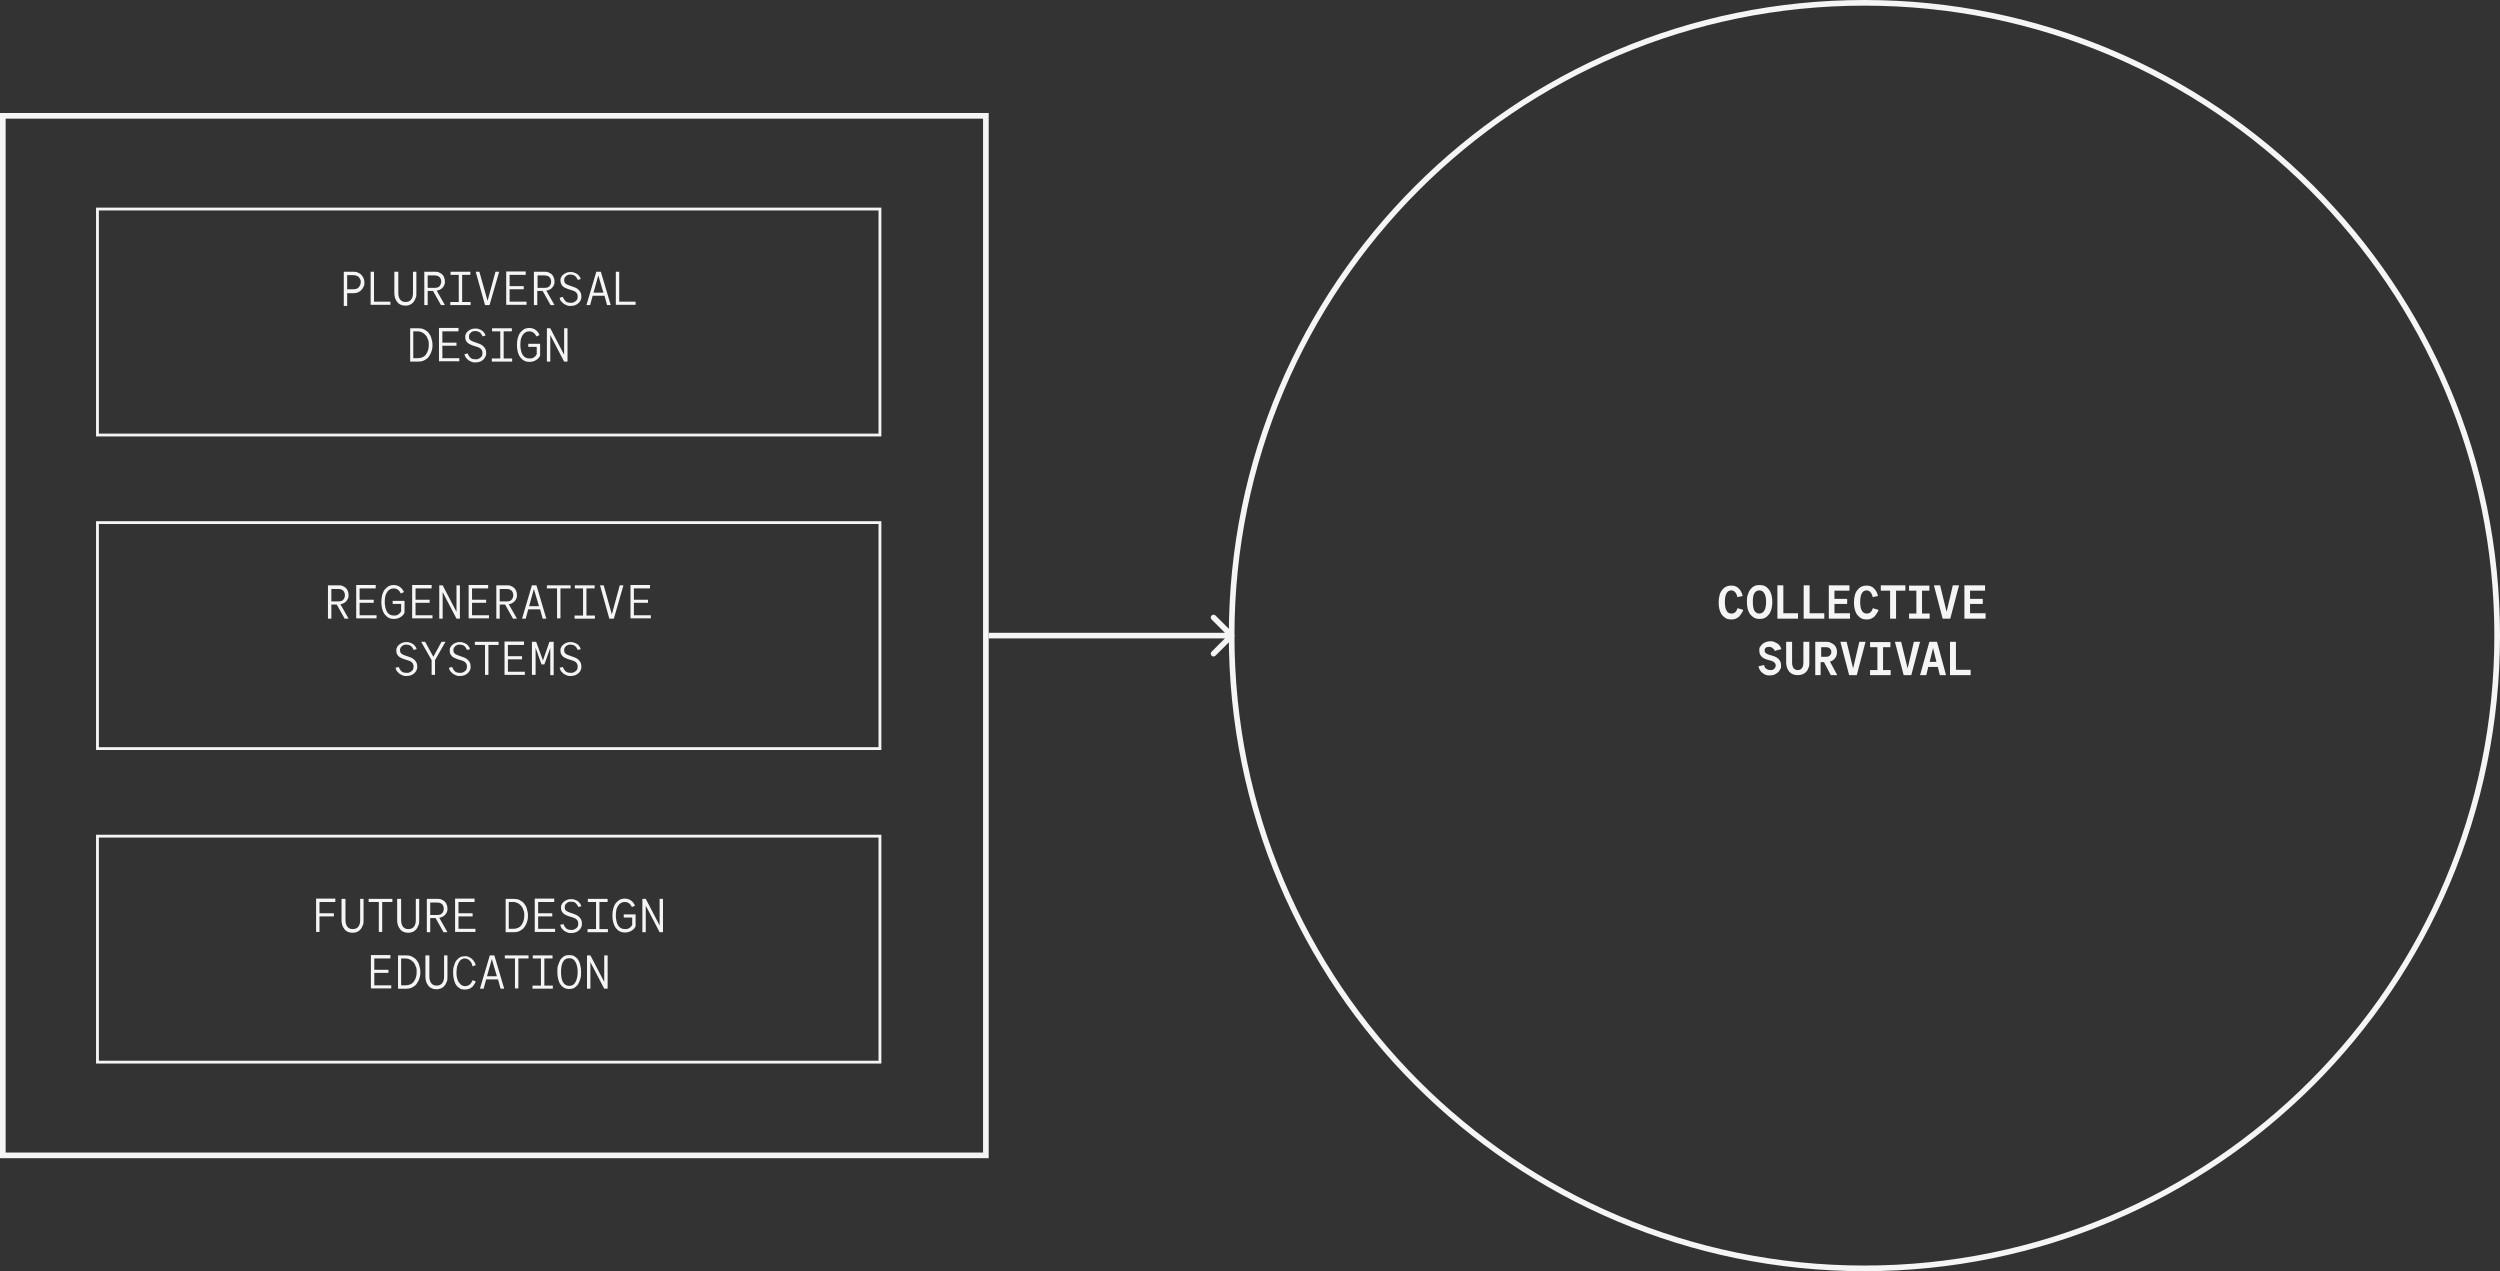 <?xml version="1.0" encoding="UTF-8"?>
<svg xmlns="http://www.w3.org/2000/svg" version="1.1" viewBox="0 0 885 450">
  <rect x="0" y="0" width="885" height="450" fill="#333333" stroke="none"/>
  <defs>
    <style>
      .cls-1, .cls-2 {
        fill: none;
        stroke: #f5f5f5;
      }

      .cls-3 {
        fill: #f5f5f5;
      }

      .cls-2 {
        stroke-width: 2px;
      }
    </style>
  </defs>
  <!-- Generator: Adobe Illustrator 28.7.6, SVG Export Plug-In . SVG Version: 1.2.0 Build 188)  -->
  <g>
    <g id="Livello_1">
      <path class="cls-3" d="M615,211.2c0-.3-.2-.6-.3-.8-.1-.3-.2-.5-.4-.7-.2-.2-.4-.4-.6-.5-.2-.1-.5-.2-.8-.2-.7,0-1.3.3-1.7,1-.4.7-.6,1.7-.6,3.1s.2,2.4.6,3.1c.4.7,1,1,1.7,1s1.1-.2,1.4-.5c.4-.4.6-.8.8-1.4l2,.6c-.1.4-.3.8-.6,1.2-.2.4-.5.7-.8,1.1-.3.3-.7.6-1.2.8-.4.2-1,.3-1.6.3s-1.3-.1-1.9-.4c-.5-.3-1-.7-1.4-1.2-.4-.5-.7-1.2-.9-1.9-.2-.7-.3-1.6-.3-2.5s.1-1.8.3-2.5c.2-.8.5-1.4.9-1.9.4-.5.8-.9,1.4-1.2.6-.3,1.2-.4,1.9-.4,1.1,0,1.9.3,2.6,1,.7.7,1.2,1.6,1.4,2.7l-2,.4ZM618.4,213.1c0-.9,0-1.7.3-2.5.2-.7.5-1.4.9-1.9.4-.5.8-.9,1.4-1.2.5-.3,1.2-.4,1.9-.4s1.3.1,1.9.4c.6.3,1,.7,1.4,1.2.4.5.7,1.2.9,1.9.2.7.3,1.6.3,2.5s-.1,1.7-.3,2.5c-.2.7-.5,1.4-.9,1.9-.4.5-.8.9-1.4,1.2-.5.3-1.2.4-1.9.4s-1.3-.1-1.9-.4c-.5-.3-1-.7-1.4-1.2-.4-.5-.7-1.2-.9-1.9-.2-.7-.3-1.6-.3-2.5ZM622.8,209c-.8,0-1.4.4-1.8,1.1-.4.7-.5,1.7-.5,3s.2,2.3.5,3c.4.7,1,1.1,1.8,1.1s1.4-.4,1.8-1.1c.4-.7.6-1.7.6-3s-.2-2.3-.6-3c-.4-.7-1-1.1-1.8-1.1ZM629.2,207.2h2.1v9.9h5.2v1.9h-7.3v-11.8ZM638.5,207.2h2.1v9.9h5.2v1.9h-7.3v-11.8ZM654.7,207.2v1.9h-5.3v2.9h4.5v1.8h-4.5v3.3h5.5v1.9h-7.5v-11.8h7.3ZM662.9,211.2c0-.3-.2-.6-.3-.8-.1-.3-.2-.5-.4-.7-.2-.2-.4-.4-.6-.5-.2-.1-.5-.2-.8-.2-.7,0-1.3.3-1.7,1-.4.7-.6,1.7-.6,3.1s.2,2.4.6,3.1c.4.7,1,1,1.7,1s1.1-.2,1.4-.5c.4-.4.6-.8.8-1.4l2,.6c-.1.4-.3.8-.6,1.2-.2.4-.5.7-.8,1.1-.3.3-.7.6-1.2.8-.4.2-1,.3-1.6.3s-1.3-.1-1.9-.4c-.5-.3-1-.7-1.4-1.2-.4-.5-.7-1.2-.9-1.9-.2-.7-.3-1.6-.3-2.5s.1-1.8.3-2.5c.2-.8.5-1.4.9-1.9.4-.5.8-.9,1.4-1.2.6-.3,1.2-.4,1.9-.4,1.1,0,1.9.3,2.6,1,.7.7,1.2,1.6,1.4,2.7l-2,.4ZM674.5,207.2v1.9h-3.3v9.9h-2.1v-9.9h-3.3v-1.9h8.6ZM683.1,217.2v1.8h-7.3v-1.8h2.6v-8.1h-2.6v-1.8h7.2v1.8h-2.6v8.1h2.6ZM686.8,207.2l2.3,9.4,2.2-9.4h2.2l-3.1,11.8h-2.7l-3.1-11.8h2.2ZM702.7,207.2v1.9h-5.3v2.9h4.5v1.8h-4.5v3.3h5.5v1.9h-7.5v-11.8h7.3ZM628.3,230.5c-.1-.4-.3-.7-.7-1-.3-.3-.8-.5-1.3-.5s-.5,0-.8.1c-.2,0-.4.2-.5.3-.1.1-.2.3-.3.4,0,.2,0,.3,0,.5,0,.3,0,.6.3.8.2.2.5.4,1,.6l1.7.5c.9.3,1.6.7,2.1,1.3.5.6.7,1.3.7,2.1s0,.9-.3,1.3c-.2.4-.4.8-.8,1.1-.3.3-.8.6-1.2.8-.5.2-1,.3-1.6.3s-1,0-1.5-.2c-.5-.2-.9-.4-1.2-.7-.4-.3-.7-.6-.9-1-.2-.4-.4-.8-.5-1.3l2-.5c0,.5.3,1,.7,1.3.4.3.9.5,1.5.5s.6,0,.8-.1c.2,0,.4-.2.6-.4.2-.2.3-.3.4-.5,0-.2.1-.4.1-.6,0-.4-.1-.7-.4-1-.2-.3-.6-.5-1.2-.7l-1.5-.4c-.9-.3-1.6-.7-2-1.2-.5-.5-.7-1.2-.7-2.1s0-.8.3-1.2c.2-.4.4-.7.8-1,.3-.3.7-.5,1.2-.7.5-.2,1-.3,1.5-.3s1,0,1.4.2.8.4,1.2.6.6.6.9.9c.2.3.4.7.5,1.1l-2,.5ZM634.4,227.2v7.4c0,.8.2,1.4.5,1.9.3.4.8.7,1.5.7s1.1-.2,1.5-.7c.3-.4.5-1.1.5-1.9v-7.4h2.1v7.4c0,.7,0,1.3-.3,1.8-.2.6-.4,1-.8,1.4-.3.4-.8.7-1.3.9s-1.1.3-1.7.3-1.2-.1-1.7-.3c-.5-.2-.9-.5-1.3-.9-.3-.4-.6-.9-.8-1.4-.2-.6-.3-1.2-.3-1.8v-7.4h2.1ZM642.6,239v-11.8h3.8c.6,0,1.1,0,1.6.3.5.2.9.4,1.2.7.4.3.6.7.8,1.1.2.4.3.9.3,1.5,0,.9-.2,1.6-.7,2.2-.4.6-1,1-1.8,1.2l2.6,4.8h-2.3l-2.4-4.6h-1.2v4.6h-2ZM644.7,229.1v3.4h1.8c.6,0,1-.2,1.3-.5.3-.3.5-.7.5-1.2s-.2-.9-.5-1.2c-.3-.3-.8-.5-1.4-.5h-1.8ZM653.7,227.2l2.3,9.4,2.2-9.4h2.2l-3.1,11.8h-2.7l-3.1-11.8h2.2ZM669.3,237.2v1.8h-7.3v-1.8h2.6v-8.1h-2.6v-1.8h7.2v1.8h-2.6v8.1h2.6ZM673,227.2l2.3,9.4,2.2-9.4h2.2l-3.1,11.8h-2.7l-3.1-11.8h2.2ZM679.7,239l3.3-11.8h2.7l3.2,11.8h-2.2l-.7-2.9h-3.4l-.7,2.9h-2.2ZM685.5,234.3l-1.2-4.9-1.2,4.9h2.4ZM690.3,227.2h2.1v9.9h5.2v1.9h-7.3v-11.8Z"/>
      <rect class="cls-2" x="1" y="41" width="348" height="368"/>
      <rect class="cls-1" x="34.5" y="74" width="277" height="80"/>
      <path class="cls-3" d="M121.7,108v-11.8h3.3c.6,0,1.2,0,1.7.3.5.2.9.4,1.2.8.3.3.6.7.8,1.2.2.4.3.9.3,1.5s0,1-.3,1.5c-.2.4-.4.8-.8,1.2-.3.3-.7.6-1.2.8-.5.2-1.1.3-1.7.3h-2.1v4.5h-1.2ZM122.9,102.4h2.1c.9,0,1.6-.2,2-.7.4-.5.7-1.1.7-1.8s0-.7-.2-1c-.1-.3-.3-.6-.5-.8s-.5-.4-.8-.5c-.3-.1-.7-.2-1.2-.2h-2.1v5ZM131.2,96.2h1.2v10.6h5.8v1.1h-7v-11.8ZM141,96.2v7.5c0,1,.2,1.8.7,2.4.5.6,1.1.8,1.9.8s1.5-.3,1.9-.8c.5-.6.7-1.4.7-2.4v-7.5h1.2v7.6c0,.7,0,1.3-.3,1.8-.2.5-.4,1-.8,1.4-.3.4-.7.7-1.2.9-.5.2-1,.3-1.6.3s-1.1-.1-1.6-.3c-.5-.2-.9-.5-1.2-.9-.3-.4-.6-.8-.8-1.4-.2-.5-.3-1.1-.3-1.8v-7.6h1.2ZM153.8,96.2c.6,0,1.1,0,1.5.2.5.2.8.4,1.2.7.3.3.6.7.7,1.1.2.4.3.9.3,1.4s0,.8-.2,1.2c-.1.4-.3.7-.6,1-.2.3-.5.5-.9.7-.3.2-.7.3-1.2.4l2.9,5.1h-1.4l-2.8-5h-1.9v5h-1.2v-11.8h3.6ZM151.4,101.9h2.5c.8,0,1.4-.2,1.7-.6s.6-1,.6-1.6-.2-1.2-.6-1.6c-.4-.4-1-.6-1.8-.6h-2.4v4.5ZM166.6,106.9v1.1h-7.2v-1.1h3v-9.6h-2.9v-1.1h7v1.1h-2.9v9.6h3ZM169.7,96.2l2.9,10.3,2.8-10.3h1.3l-3.4,11.8h-1.6l-3.3-11.8h1.3ZM186.1,96.2v1.1h-5.7v4h5v1.1h-5v4.4h6v1.1h-7.2v-11.8h7ZM192.6,96.2c.6,0,1.1,0,1.5.2.5.2.8.4,1.2.7.3.3.6.7.7,1.1.2.4.3.9.3,1.4s0,.8-.2,1.2c-.1.4-.3.7-.6,1-.2.3-.5.5-.9.7-.3.2-.7.3-1.2.4l2.9,5.1h-1.4l-2.8-5h-1.9v5h-1.2v-11.8h3.6ZM190.3,101.9h2.5c.8,0,1.4-.2,1.7-.6.4-.4.6-1,.6-1.6s-.2-1.2-.6-1.6c-.4-.4-1-.6-1.8-.6h-2.4v4.5ZM204.5,99c-.2-.5-.5-.9-.9-1.3-.4-.3-1-.5-1.6-.5s-.8,0-1.1.2c-.3.1-.5.3-.7.5-.2.2-.3.4-.4.6,0,.2-.1.4-.1.7,0,.4.1.8.4,1.1.3.3.7.5,1.3.7l1.7.6c.9.3,1.5.7,2,1.3.5.6.7,1.2.7,2s0,.8-.2,1.2c-.1.4-.4.8-.7,1.1-.3.3-.7.6-1.2.8-.5.2-1,.3-1.7.3s-.9,0-1.3-.2c-.4-.1-.8-.4-1.2-.6-.3-.3-.6-.6-.9-.9s-.4-.8-.5-1.2l1.2-.3c0,.3.2.6.4.9.2.3.4.5.6.7.2.2.5.3.8.4.3,0,.6.1.9.1.4,0,.8,0,1.1-.2.3-.1.6-.3.8-.5s.4-.4.5-.7c0-.3.1-.5.1-.8,0-.5-.1-.9-.4-1.3-.3-.4-.8-.7-1.5-.9l-1.6-.5c-.8-.3-1.5-.6-1.9-1.1s-.7-1.1-.7-1.8,0-.8.2-1.1c.1-.4.4-.7.7-1,.3-.3.7-.5,1.1-.7.4-.2.9-.3,1.5-.3s.9,0,1.3.2c.4.1.8.3,1.1.5.3.2.6.5.8.8.2.3.4.6.5,1l-1.2.3ZM213.9,104.7h-4.1l-.9,3.3h-1.3l3.5-11.8h1.6l3.5,11.8h-1.3l-.9-3.3ZM210.1,103.6h3.5l-1.8-6.1-1.7,6.1ZM218,96.2h1.2v10.6h5.8v1.1h-7v-11.8ZM145.2,116.2h2.8c.8,0,1.5.1,2.1.4.6.3,1.2.7,1.6,1.2.4.5.8,1.1,1,1.9.2.7.4,1.5.4,2.4s-.1,1.7-.4,2.4c-.2.7-.6,1.3-1,1.9-.4.5-1,.9-1.6,1.2-.6.3-1.3.4-2.1.4h-2.8v-11.8ZM151.8,122.1c0-.7,0-1.4-.3-1.9-.2-.6-.4-1.1-.8-1.5-.3-.4-.7-.7-1.2-1-.5-.2-1-.4-1.6-.4h-1.6v9.5h1.6c.6,0,1.1-.1,1.6-.3.5-.2.9-.5,1.2-.9.3-.4.6-.9.8-1.5.2-.6.3-1.2.3-2ZM162.3,116.2v1.1h-5.7v4h5v1.1h-5v4.4h6v1.1h-7.2v-11.8h7ZM170.8,119c-.2-.5-.5-.9-.9-1.3-.4-.3-1-.5-1.6-.5s-.8,0-1.1.2c-.3.1-.5.3-.7.5-.2.2-.3.4-.4.6,0,.2-.1.4-.1.7,0,.4.1.8.4,1.1.3.3.7.5,1.3.7l1.7.6c.9.3,1.5.7,2,1.3.5.6.7,1.2.7,2s0,.8-.2,1.2c-.2.4-.4.8-.7,1.1-.3.3-.7.6-1.2.8-.5.2-1,.3-1.7.3s-.9,0-1.3-.2c-.4-.1-.8-.4-1.2-.6-.3-.3-.6-.6-.9-.9-.2-.4-.4-.8-.5-1.2l1.2-.3c0,.3.2.6.4.9.2.3.4.5.6.7.2.2.5.3.8.4.3,0,.6.1.9.1.4,0,.8,0,1.1-.2.3-.1.6-.3.8-.5s.4-.4.5-.7c0-.3.1-.5.1-.8,0-.5-.1-.9-.4-1.3-.3-.4-.8-.7-1.5-.9l-1.6-.5c-.8-.3-1.5-.6-1.9-1.1-.5-.5-.7-1.1-.7-1.8s0-.8.2-1.1c.1-.4.4-.7.7-1,.3-.3.7-.5,1.1-.7.4-.2.9-.3,1.5-.3s.9,0,1.3.2c.4.1.8.3,1.1.5.3.2.6.5.8.8.2.3.4.6.5,1l-1.2.3ZM181.3,126.9v1.1h-7.2v-1.1h3v-9.6h-2.9v-1.1h7v1.1h-2.9v9.6h3ZM187,121.7h4.2v4.2c-.3.7-.8,1.2-1.5,1.6-.6.4-1.4.6-2.2.6s-1.3-.1-1.9-.4c-.6-.3-1-.7-1.4-1.2-.4-.5-.7-1.2-.9-1.9-.2-.7-.3-1.6-.3-2.5s.1-1.8.3-2.5c.2-.7.5-1.4.9-1.9.4-.5.9-.9,1.4-1.2.6-.3,1.2-.4,1.8-.4s1.6.2,2.2.7c.6.4,1.1,1.1,1.4,1.8l-1.1.5c-.3-.6-.6-1-1-1.3-.4-.3-.9-.5-1.5-.5s-.9.1-1.3.3c-.4.2-.7.5-1,.9-.3.4-.5.9-.7,1.5-.1.6-.2,1.3-.2,2,0,1.5.3,2.7.8,3.6.6.9,1.4,1.3,2.4,1.3s1.1-.1,1.6-.4c.5-.3.8-.7,1-1.1v-2.6h-3v-1.1ZM194.8,116.2l4.9,9.4v-9.4h1.2v11.8h-1.2l-4.9-9.4v9.4h-1.2v-11.8h1.2Z"/>
      <rect class="cls-1" x="34.5" y="185" width="277" height="80"/>
      <path class="cls-3" d="M119.7,207.2c.6,0,1.1,0,1.5.2.5.2.8.4,1.2.7.3.3.6.7.7,1.1.2.4.3.9.3,1.4s0,.8-.2,1.2-.3.7-.6,1c-.2.3-.5.5-.9.7-.3.2-.7.3-1.2.4l2.9,5.1h-1.4l-2.8-5h-1.9v5h-1.2v-11.8h3.6ZM117.3,212.9h2.5c.8,0,1.4-.2,1.7-.6.4-.4.6-1,.6-1.6s-.2-1.2-.6-1.6c-.4-.4-1-.6-1.8-.6h-2.4v4.5ZM133,207.2v1.1h-5.7v4h5v1.1h-5v4.4h6v1.1h-7.2v-11.8h7ZM139,212.7h4.2v4.2c-.3.7-.8,1.2-1.5,1.6-.6.4-1.4.6-2.2.6s-1.3-.1-1.9-.4c-.6-.3-1-.7-1.4-1.2-.4-.5-.7-1.2-.9-1.9-.2-.7-.3-1.6-.3-2.5s.1-1.8.3-2.5c.2-.7.5-1.4.9-1.9.4-.5.9-.9,1.4-1.2.6-.3,1.2-.4,1.8-.4s1.6.2,2.2.7c.6.4,1.1,1.1,1.4,1.8l-1.1.5c-.3-.6-.6-1-1-1.3-.4-.3-.9-.5-1.5-.5s-.9.1-1.3.3c-.4.2-.7.5-1,.9-.3.4-.5.9-.7,1.5-.1.6-.2,1.3-.2,2,0,1.5.3,2.7.8,3.6.6.9,1.4,1.3,2.4,1.3s1.1-.1,1.6-.4c.5-.3.8-.7,1-1.1v-2.6h-3v-1.1ZM152.8,207.2v1.1h-5.7v4h5v1.1h-5v4.4h6v1.1h-7.2v-11.8h7ZM156.7,207.2l4.9,9.4v-9.4h1.2v11.8h-1.2l-4.9-9.4v9.4h-1.2v-11.8h1.2ZM172.8,207.2v1.1h-5.7v4h5v1.1h-5v4.4h6v1.1h-7.2v-11.8h7ZM179.3,207.2c.6,0,1.1,0,1.5.2.5.2.8.4,1.2.7.3.3.6.7.7,1.1.2.4.3.9.3,1.4s0,.8-.2,1.2c-.1.4-.3.7-.6,1-.2.3-.5.5-.9.7-.3.2-.7.3-1.2.4l2.9,5.1h-1.4l-2.8-5h-1.9v5h-1.2v-11.8h3.6ZM176.9,212.9h2.5c.8,0,1.4-.2,1.7-.6.4-.4.6-1,.6-1.6s-.2-1.2-.6-1.6c-.4-.4-1-.6-1.8-.6h-2.4v4.5ZM191.1,215.7h-4.1l-.9,3.3h-1.3l3.5-11.8h1.6l3.5,11.8h-1.3l-.9-3.3ZM187.3,214.6h3.5l-1.8-6.1-1.7,6.1ZM202,207.2v1.1h-3.6v10.6h-1.2v-10.6h-3.6v-1.1h8.4ZM210.6,217.9v1.1h-7.2v-1.1h3v-9.6h-2.9v-1.1h7v1.1h-2.9v9.6h3ZM213.7,207.2l2.9,10.3,2.8-10.3h1.3l-3.4,11.8h-1.6l-3.3-11.8h1.3ZM230.1,207.2v1.1h-5.7v4h5v1.1h-5v4.4h6v1.1h-7.2v-11.8h7ZM146.4,230c-.2-.5-.5-.9-.9-1.3-.4-.3-1-.5-1.6-.5s-.8,0-1.1.2c-.3.1-.5.3-.7.5-.2.2-.3.4-.4.6,0,.2-.1.4-.1.7,0,.4.1.8.4,1.1.3.3.7.5,1.3.7l1.7.6c.9.3,1.5.7,2,1.3.5.6.7,1.2.7,2s0,.8-.2,1.2c-.1.4-.4.8-.7,1.1-.3.3-.7.6-1.2.8-.5.2-1,.3-1.7.3s-.9,0-1.3-.2c-.4-.1-.8-.4-1.2-.6-.3-.3-.6-.6-.9-.9-.2-.4-.4-.8-.5-1.2l1.2-.3c0,.3.2.6.4.9.2.3.4.5.6.7.2.2.5.3.8.4.3,0,.6.1.9.1.4,0,.8,0,1.1-.2.3-.1.6-.3.8-.5.2-.2.4-.4.5-.7,0-.3.1-.5.1-.8,0-.5-.1-.9-.4-1.3-.3-.4-.8-.7-1.5-.9l-1.6-.5c-.8-.3-1.5-.6-1.9-1.1-.5-.5-.7-1.1-.7-1.8s0-.8.2-1.1c.1-.4.4-.7.7-1,.3-.3.7-.5,1.1-.7.4-.2.9-.3,1.5-.3s.9,0,1.3.2c.4.1.8.3,1.1.5.3.2.6.5.8.8.2.3.4.6.5,1l-1.2.3ZM150.5,227.2l2.9,5.3,2.9-5.3h1.4l-3.7,6.5v5.2h-1.2v-5.2l-3.7-6.5h1.4ZM165.3,230c-.2-.5-.5-.9-.9-1.3-.4-.3-1-.5-1.6-.5s-.8,0-1.1.2c-.3.1-.5.3-.7.5-.2.2-.3.4-.4.6,0,.2-.1.4-.1.7,0,.4.1.8.4,1.1.3.3.7.5,1.3.7l1.7.6c.9.3,1.5.7,2,1.3.5.6.7,1.2.7,2s0,.8-.2,1.2c-.1.4-.4.8-.7,1.1-.3.3-.7.6-1.2.8-.5.2-1,.3-1.7.3s-.9,0-1.3-.2c-.4-.1-.8-.4-1.2-.6-.3-.3-.6-.6-.9-.9-.2-.4-.4-.8-.5-1.2l1.2-.3c0,.3.2.6.4.9.2.3.4.5.6.7.2.2.5.3.8.4.3,0,.6.1.9.1.4,0,.8,0,1.1-.2.3-.1.6-.3.8-.5.2-.2.4-.4.5-.7,0-.3.1-.5.1-.8,0-.5-.1-.9-.4-1.3-.3-.4-.8-.7-1.5-.9l-1.6-.5c-.8-.3-1.5-.6-1.9-1.1-.5-.5-.7-1.1-.7-1.8s0-.8.2-1.1c.1-.4.4-.7.7-1,.3-.3.7-.5,1.1-.7.4-.2.9-.3,1.5-.3s.9,0,1.3.2c.4.1.8.3,1.1.5.3.2.6.5.8.8.2.3.4.6.5,1l-1.2.3ZM176.5,227.2v1.1h-3.6v10.6h-1.2v-10.6h-3.6v-1.1h8.4ZM185.5,227.2v1.1h-5.7v4h5v1.1h-5v4.4h6v1.1h-7.2v-11.8h7ZM188.3,239v-11.8h1.5l2.4,6.6,2.3-6.6h1.5v11.8h-1.2v-9.6l-2.1,5.8h-1l-2.1-5.9v9.6h-1.2ZM204.5,230c-.2-.5-.5-.9-.9-1.3-.4-.3-1-.5-1.6-.5s-.8,0-1.1.2c-.3.1-.5.3-.7.5-.2.2-.3.4-.4.6,0,.2-.1.4-.1.7,0,.4.1.8.4,1.1.3.3.7.5,1.3.7l1.7.6c.9.3,1.5.7,2,1.3.5.6.7,1.2.7,2s0,.8-.2,1.2c-.1.4-.4.8-.7,1.1-.3.3-.7.6-1.2.8-.5.2-1,.3-1.7.3s-.9,0-1.3-.2c-.4-.1-.8-.4-1.2-.6-.3-.3-.6-.6-.9-.9-.2-.4-.4-.8-.5-1.2l1.2-.3c0,.3.2.6.4.9.2.3.4.5.6.7.2.2.5.3.8.4.3,0,.6.1.9.1.4,0,.8,0,1.1-.2.3-.1.6-.3.8-.5.2-.2.4-.4.5-.7,0-.3.1-.5.1-.8,0-.5-.1-.9-.4-1.3-.3-.4-.8-.7-1.5-.9l-1.6-.5c-.8-.3-1.5-.6-1.9-1.1-.5-.5-.7-1.1-.7-1.8s0-.8.2-1.1c.1-.4.4-.7.7-1,.3-.3.7-.5,1.1-.7.4-.2.9-.3,1.5-.3s.9,0,1.3.2c.4.1.8.3,1.1.5.3.2.6.5.8.8.2.3.4.6.5,1l-1.2.3Z"/>
      <rect class="cls-1" x="34.5" y="296" width="277" height="80"/>
      <path class="cls-3" d="M118.7,318.2v1.1h-5.6v4h5.1v1.1h-5.1v5.5h-1.2v-11.8h6.9ZM122.3,318.2v7.5c0,1,.2,1.8.7,2.4.5.6,1.1.8,1.9.8s1.5-.3,1.9-.8c.5-.6.7-1.4.7-2.4v-7.5h1.2v7.6c0,.7,0,1.3-.3,1.8-.2.5-.4,1-.8,1.4-.3.4-.7.7-1.2.9-.5.2-1,.3-1.6.3s-1.1-.1-1.6-.3c-.5-.2-.9-.5-1.2-.9-.3-.4-.6-.8-.8-1.4-.2-.5-.3-1.1-.3-1.8v-7.6h1.2ZM138.9,318.2v1.1h-3.6v10.6h-1.2v-10.6h-3.6v-1.1h8.4ZM142,318.2v7.5c0,1,.2,1.8.7,2.4.5.6,1.1.8,1.9.8s1.5-.3,1.9-.8c.5-.6.7-1.4.7-2.4v-7.5h1.2v7.6c0,.7,0,1.3-.3,1.8-.2.5-.4,1-.8,1.4-.3.4-.7.7-1.2.9-.5.2-1,.3-1.6.3s-1.1-.1-1.6-.3c-.5-.2-.9-.5-1.2-.9-.3-.4-.6-.8-.8-1.4-.2-.5-.3-1.1-.3-1.8v-7.6h1.2ZM154.7,318.2c.6,0,1.1,0,1.5.2.5.2.8.4,1.2.7.3.3.6.7.7,1.1.2.4.3.9.3,1.4s0,.8-.2,1.2c-.1.4-.3.7-.6,1-.2.3-.5.5-.9.7-.3.2-.7.3-1.2.4l2.9,5.1h-1.4l-2.8-5h-1.9v5h-1.2v-11.8h3.6ZM152.3,323.9h2.5c.8,0,1.4-.2,1.7-.6.4-.4.6-1,.6-1.6s-.2-1.2-.6-1.6c-.4-.4-1-.6-1.8-.6h-2.4v4.5ZM168,318.2v1.1h-5.7v4h5v1.1h-5v4.4h6v1.1h-7.2v-11.8h7ZM179,318.2h2.8c.8,0,1.5.1,2.1.4.6.3,1.2.7,1.6,1.2.4.5.8,1.1,1,1.9.2.7.4,1.5.4,2.4s-.1,1.7-.4,2.4c-.2.7-.6,1.3-1,1.9-.4.5-1,.9-1.6,1.2-.6.3-1.3.4-2.1.4h-2.8v-11.8ZM185.6,324.1c0-.7,0-1.4-.3-1.9-.2-.6-.4-1.1-.8-1.5-.3-.4-.7-.7-1.2-1-.5-.2-1-.4-1.6-.4h-1.6v9.5h1.6c.6,0,1.1-.1,1.6-.3.5-.2.9-.5,1.2-.9.3-.4.6-.9.8-1.5.2-.6.3-1.2.3-2ZM196.2,318.2v1.1h-5.7v4h5v1.1h-5v4.4h6v1.1h-7.2v-11.8h7ZM204.7,321c-.2-.5-.5-.9-.9-1.3s-1-.5-1.6-.5-.8,0-1.1.2c-.3.1-.5.3-.7.5-.2.2-.3.4-.4.6,0,.2-.1.4-.1.7,0,.4.1.8.4,1.1.3.3.7.5,1.3.7l1.7.6c.9.3,1.5.7,2,1.3.5.6.7,1.2.7,2s0,.8-.2,1.2c-.1.4-.4.8-.7,1.1-.3.3-.7.6-1.2.8-.5.2-1,.3-1.7.3s-.9,0-1.3-.2c-.4-.1-.8-.4-1.2-.6-.3-.3-.6-.6-.9-.9-.2-.4-.4-.8-.5-1.2l1.2-.3c0,.3.2.6.4.9.2.3.4.5.6.7.2.2.5.3.8.4.3,0,.6.1.9.1.4,0,.8,0,1.1-.2.3-.1.6-.3.8-.5.2-.2.4-.4.5-.7,0-.3.1-.5.1-.8,0-.5-.1-.9-.4-1.3-.3-.4-.8-.7-1.5-.9l-1.6-.5c-.8-.3-1.5-.6-1.9-1.1-.5-.5-.7-1.1-.7-1.8s0-.8.2-1.1c.1-.4.4-.7.7-1,.3-.3.7-.5,1.1-.7.4-.2.9-.3,1.5-.3s.9,0,1.3.2c.4.1.8.3,1.1.5.3.2.6.5.8.8.2.3.4.6.5,1l-1.2.3ZM215.2,328.9v1.1h-7.2v-1.1h3v-9.6h-2.9v-1.1h7v1.1h-2.9v9.6h3ZM220.8,323.7h4.2v4.2c-.3.7-.8,1.2-1.5,1.6-.6.4-1.4.6-2.2.6s-1.3-.1-1.9-.4c-.6-.3-1-.7-1.4-1.2-.4-.5-.7-1.2-.9-1.9-.2-.7-.3-1.6-.3-2.5s.1-1.8.3-2.5c.2-.7.5-1.4.9-1.9.4-.5.9-.9,1.4-1.2.6-.3,1.2-.4,1.8-.4s1.6.2,2.2.7c.6.4,1.1,1.1,1.4,1.8l-1.1.5c-.3-.6-.6-1-1-1.3s-.9-.5-1.5-.5-.9.1-1.3.3c-.4.2-.7.5-1,.9-.3.4-.5.9-.7,1.5-.1.6-.2,1.3-.2,2,0,1.5.3,2.7.8,3.6.6.9,1.4,1.3,2.4,1.3s1.1-.1,1.6-.4.8-.7,1-1.1v-2.6h-3v-1.1ZM228.6,318.2l4.9,9.4v-9.4h1.2v11.8h-1.2l-4.9-9.4v9.4h-1.2v-11.8h1.2ZM138.2,338.2v1.1h-5.7v4h5v1.1h-5v4.4h6v1.1h-7.2v-11.8h7ZM140.9,338.2h2.8c.8,0,1.5.1,2.1.4.6.3,1.2.7,1.6,1.2.4.5.8,1.1,1,1.9.2.7.4,1.5.4,2.4s-.1,1.7-.4,2.4c-.2.7-.6,1.3-1,1.9-.4.5-1,.9-1.6,1.2-.6.3-1.3.4-2.1.4h-2.8v-11.8ZM147.5,344.1c0-.7,0-1.4-.3-1.9-.2-.6-.4-1.1-.8-1.5-.3-.4-.7-.7-1.2-1-.5-.2-1-.4-1.6-.4h-1.6v9.5h1.6c.6,0,1.1-.1,1.6-.3.5-.2.9-.5,1.2-.9.3-.4.6-.9.8-1.5.2-.6.3-1.2.3-2ZM152,338.2v7.5c0,1,.2,1.8.7,2.4.5.6,1.1.8,1.9.8s1.5-.3,1.9-.8c.5-.6.7-1.4.7-2.4v-7.5h1.2v7.6c0,.7,0,1.3-.3,1.8-.2.5-.4,1-.8,1.4-.3.4-.7.7-1.2.9-.5.2-1,.3-1.6.3s-1.1-.1-1.6-.3c-.5-.2-.9-.5-1.2-.9-.3-.4-.6-.8-.8-1.4-.2-.5-.3-1.1-.3-1.8v-7.6h1.2ZM167.2,341.7c-.2-.7-.5-1.3-1-1.7-.4-.4-1-.7-1.6-.7s-.9.1-1.3.4c-.4.2-.7.6-.9,1-.2.4-.4.9-.6,1.5-.1.6-.2,1.3-.2,2s0,1.4.2,2c.1.6.3,1.1.6,1.5.3.4.6.7.9,1,.4.2.8.4,1.3.4s1.2-.2,1.6-.5c.5-.4.8-.9,1.1-1.6l1.1.4c-.1.4-.3.8-.6,1.2-.2.4-.5.7-.8.9-.3.3-.7.5-1.1.6-.4.1-.8.2-1.3.2-.7,0-1.3-.1-1.8-.4-.5-.3-1-.7-1.3-1.2-.4-.5-.6-1.2-.8-1.9-.2-.7-.3-1.6-.3-2.4s0-1.7.3-2.4c.2-.7.4-1.4.8-1.9.4-.5.8-.9,1.3-1.2.5-.3,1.1-.4,1.8-.4s.8,0,1.2.2.7.3,1.1.6c.3.3.6.6.9,1,.3.4.5.9.6,1.4l-1.2.4ZM176.2,346.7h-4.1l-.9,3.3h-1.3l3.5-11.8h1.6l3.5,11.8h-1.3l-.9-3.3ZM172.4,345.6h3.5l-1.8-6.1-1.7,6.1ZM187.1,338.2v1.1h-3.6v10.6h-1.2v-10.6h-3.6v-1.1h8.4ZM195.7,348.9v1.1h-7.2v-1.1h3v-9.6h-2.9v-1.1h7v1.1h-2.9v9.6h3ZM197.3,344.1c0-.9,0-1.8.3-2.5s.5-1.4.8-1.9c.4-.5.8-.9,1.3-1.2.5-.3,1.1-.4,1.8-.4s1.3.1,1.8.4c.5.3,1,.7,1.3,1.2.4.5.6,1.2.8,1.9.2.7.3,1.6.3,2.5s0,1.8-.3,2.5c-.2.7-.5,1.4-.8,1.9-.4.5-.8.9-1.3,1.2-.5.3-1.1.4-1.8.4s-1.2-.1-1.8-.4c-.5-.3-1-.7-1.3-1.2-.4-.5-.6-1.2-.8-1.9-.2-.7-.3-1.6-.3-2.5ZM201.5,339.2c-1,0-1.7.4-2.2,1.3-.5.9-.7,2.1-.7,3.6s.2,2.7.7,3.6c.5.8,1.2,1.3,2.2,1.3s1.7-.4,2.2-1.3c.5-.9.8-2.1.8-3.6s-.3-2.7-.8-3.6c-.5-.9-1.2-1.3-2.2-1.3ZM209,338.2l4.9,9.4v-9.4h1.2v11.8h-1.2l-4.9-9.4v9.4h-1.2v-11.8h1.2Z"/>
      <path class="cls-3" d="M436.7,225.7c.4-.4.4-1,0-1.4l-6.4-6.4c-.4-.4-1-.4-1.4,0-.4.4-.4,1,0,1.4l5.7,5.7-5.7,5.7c-.4.4-.4,1,0,1.4.4.4,1,.4,1.4,0l6.4-6.4ZM350,226h86v-2h-86v2Z"/>
      <path class="cls-2" d="M660,1h0c123.7,0,224,100.3,224,224h0c0,123.7-100.3,224-224,224h0c-123.7,0-224-100.3-224-224h0c0-123.7,100.3-224,224-224Z"/>
    </g>
  </g>
</svg>